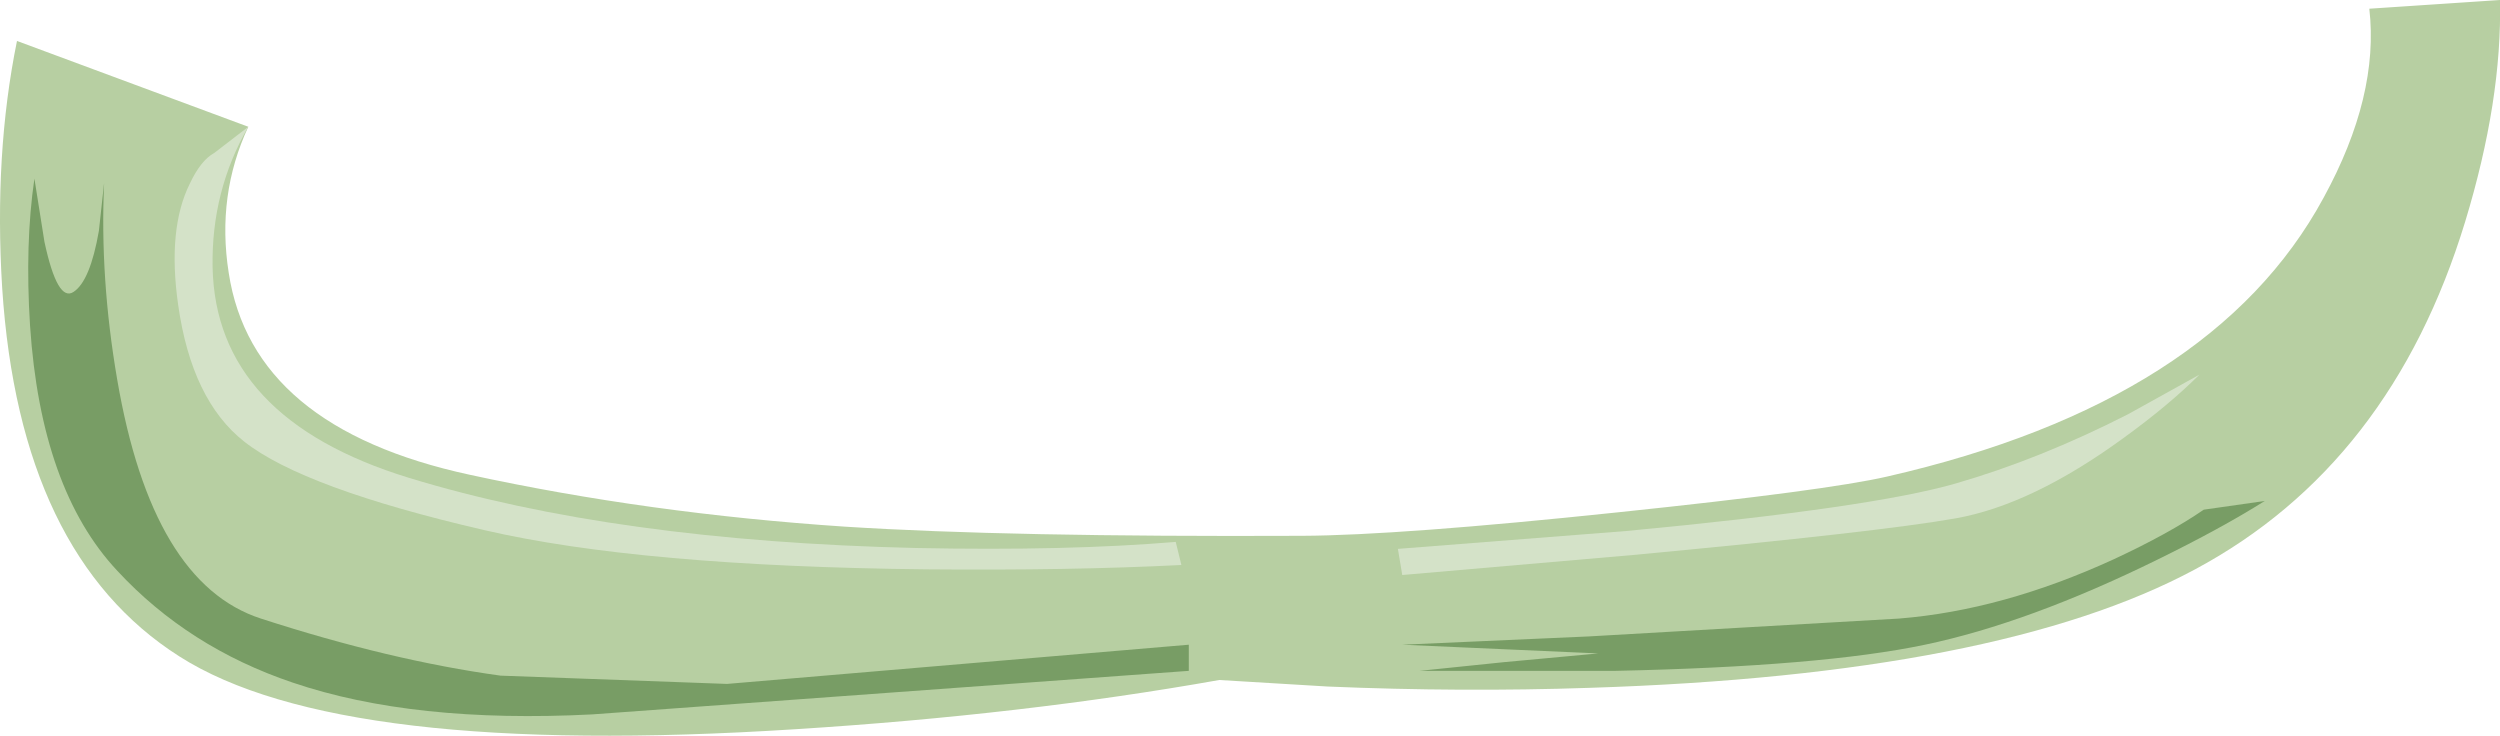 <?xml version="1.0" encoding="UTF-8" standalone="no"?>
<svg xmlns:xlink="http://www.w3.org/1999/xlink" height="84.45px" width="286.95px" xmlns="http://www.w3.org/2000/svg">
  <g transform="matrix(1.0, 0.0, 0.0, 1.0, 0.0, 0.0)">
    <use height="84.45" transform="matrix(1.0, 0.0, 0.0, 1.0, 0.0, 0.0)" width="286.95" xlink:href="#shape0"/>
  </g>
  <defs>
    <g id="shape0" transform="matrix(1.0, 0.0, 0.0, 1.0, 0.0, 0.0)">
      <path d="M271.95 1.0 L286.95 0.0 Q287.2 11.5 282.95 25.45 274.45 53.3 251.95 65.35 229.45 77.45 182.45 78.95 167.75 79.45 152.4 78.8 L139.95 78.05 Q117.45 82.05 91.3 83.7 38.95 87.05 20.6 75.35 2.25 63.7 0.25 33.05 -0.7 17.7 1.95 4.7 L28.5 14.55 Q24.85 22.4 26.25 31.3 28.95 49.1 53.95 54.5 74.45 58.95 97.0 60.45 115.7 61.65 149.45 61.5 160.6 61.45 185.75 58.8 209.65 56.3 216.6 54.7 254.0 46.15 266.7 22.7 273.1 11.0 271.95 1.0" fill="#b7cfa2" fill-rule="evenodd" stroke="none"/>
      <path d="M136.45 77.0 L67.95 82.0 Q47.45 83.05 33.6 78.35 21.6 74.3 13.45 65.5 4.7 56.15 3.45 37.4 2.85 28.0 3.95 20.5 L5.1 27.75 Q6.6 34.75 8.45 33.5 10.35 32.25 11.35 26.5 L11.95 21.0 Q11.45 31.9 13.45 43.55 17.45 66.95 29.95 71.0 44.75 75.8 57.45 77.55 L83.45 78.5 136.45 74.0 136.45 77.0" fill="#789d65" fill-rule="evenodd" stroke="none"/>
      <path d="M135.6 64.85 Q122.75 65.5 106.35 65.35 73.5 65.0 55.6 60.85 34.85 56.05 28.05 50.7 22.0 45.95 20.45 35.0 19.2 26.25 21.8 21.05 23.05 18.4 24.6 17.55 L28.5 14.55 Q24.25 21.9 24.4 30.65 24.75 48.05 46.95 54.85 70.65 62.1 105.15 62.9 122.45 63.25 134.95 62.2 L135.6 64.85" fill="#d4e2c8" fill-rule="evenodd" stroke="none"/>
      <path d="M252.95 58.5 L259.95 57.5 Q254.95 60.65 247.6 64.25 232.85 71.5 220.95 74.0 209.05 76.5 185.4 77.0 L162.95 77.0 172.65 76.0 183.45 75.0 160.95 74.0 182.35 73.05 217.95 71.0 Q229.85 70.05 242.6 64.2 248.95 61.25 252.95 58.5" fill="#789d65" fill-rule="evenodd" stroke="none"/>
      <path d="M252.45 43.0 Q248.95 46.5 243.7 50.3 233.2 57.95 224.45 59.5 215.7 61.05 187.45 63.7 L160.95 66.0 160.45 63.0 186.65 60.95 Q214.75 58.3 224.45 55.5 234.15 52.7 244.25 47.55 L252.45 43.0" fill="#d4e2c8" fill-rule="evenodd" stroke="none"/>
    </g>
  </defs>
</svg>
